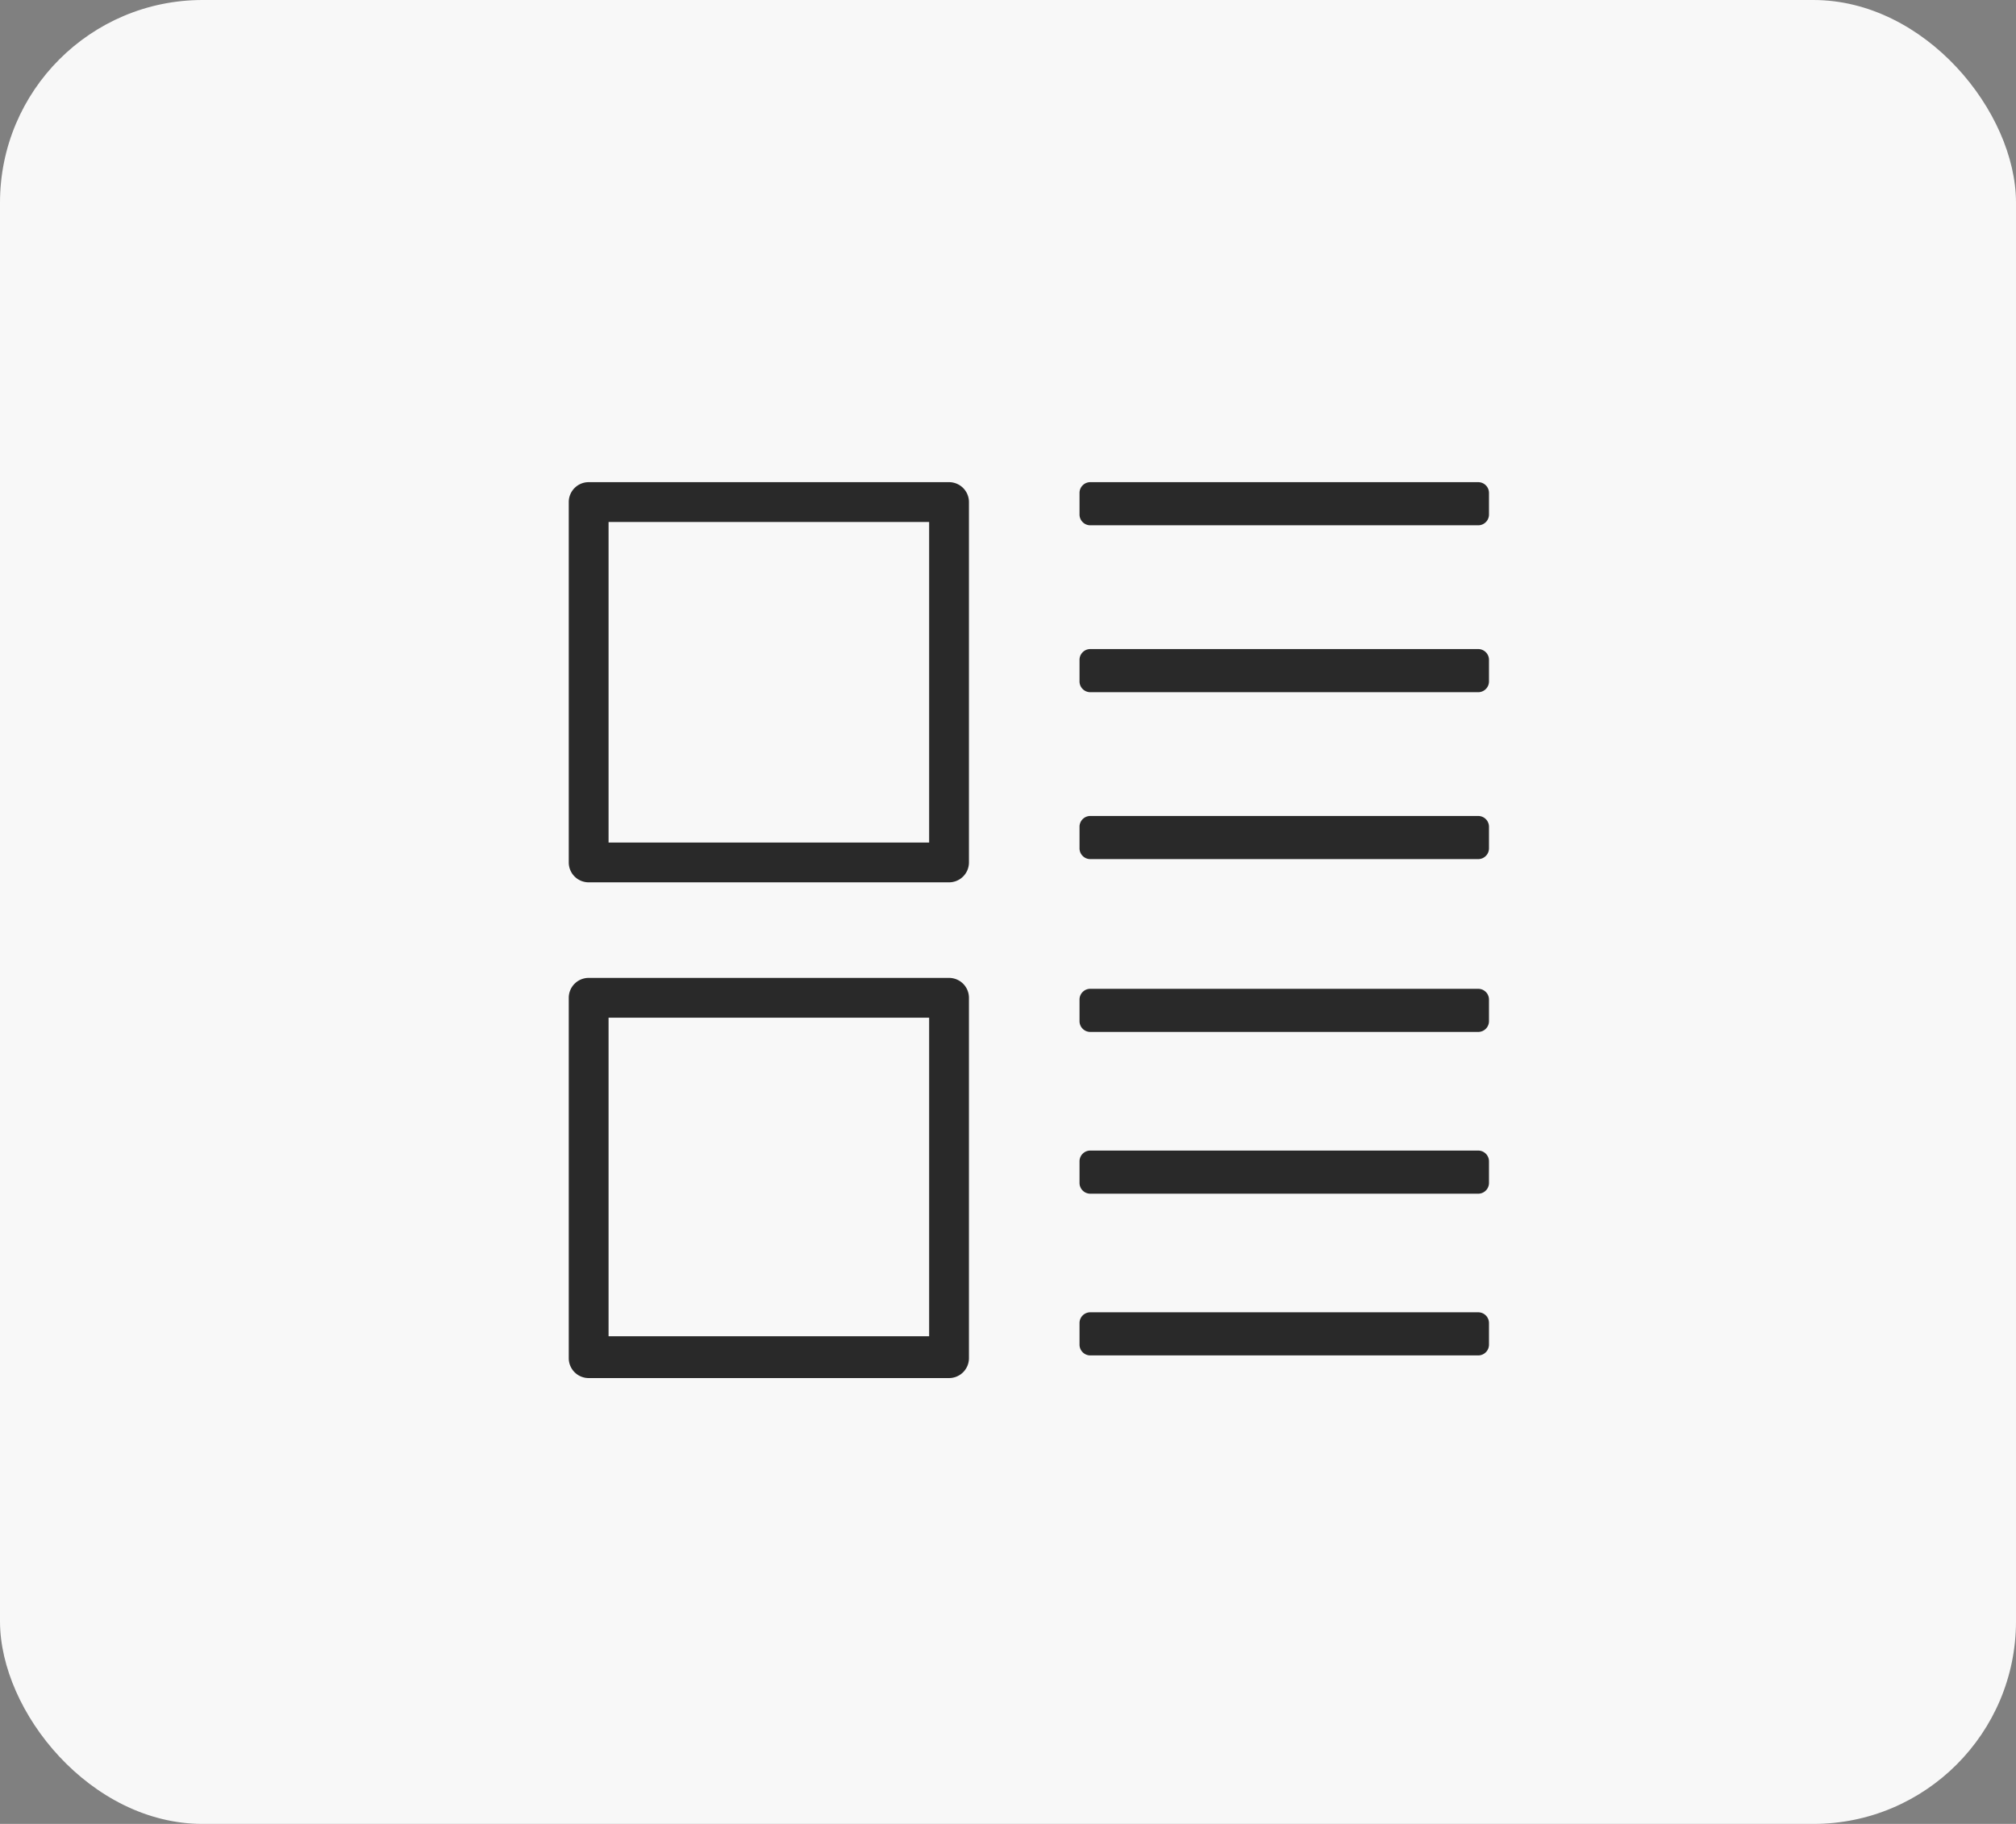 <svg xmlns="http://www.w3.org/2000/svg" width="49.737" height="45" viewBox="0 0 49.737 45">
  <rect x="0" y="0" width="49.737" height="45" fill="#808080" stroke="none"/>
  <g id="Group_2267" data-name="Group 2267" transform="translate(-1692.947 -400)">
    <rect id="Rectangle_34" data-name="Rectangle 34" width="49.737" height="45" rx="5" transform="translate(1692.947 400)" fill="#f8f8f8"/>
    <g id="Group_163" data-name="Group 163" transform="translate(-6 118)">
      <g id="grid" transform="translate(1712.979 293.896)">
        <path id="Path_30" data-name="Path 30" d="M9.873.491A.491.491,0,0,0,9.382,0H.491A.491.491,0,0,0,0,.491V9.382a.491.491,0,0,0,.491.491H9.382a.491.491,0,0,0,.491-.491Zm-.982,8.4H.982V.982H8.891Zm0,0" fill="#292929"/>
        <path id="Path_32" data-name="Path 32" d="M9.873,311.741a.491.491,0,0,0-.491-.491H.491a.491.491,0,0,0-.491.491v8.891a.491.491,0,0,0,.491.491H9.382a.491.491,0,0,0,.491-.491Zm-.982,8.35H.982v-7.859H8.891Zm0,0" transform="translate(0 -299.019)" fill="#292929"/>
      </g>
      <g id="list" transform="translate(1725.582 293.896)">
        <g id="Group_157" data-name="Group 157" transform="translate(0 0)">
          <g id="Group_156" data-name="Group 156" transform="translate(0)">
            <path id="Path_37" data-name="Path 37" d="M116.5,106.667h-9.57a.266.266,0,0,0-.266.266v.532a.266.266,0,0,0,.266.266h9.57a.266.266,0,0,0,.266-.266v-.532A.266.266,0,0,0,116.5,106.667Z" transform="translate(-106.666 -106.667)" fill="#292929"/>
            <path id="Path_38" data-name="Path 38" d="M116.5,234.667h-9.57a.266.266,0,0,0-.266.266v.532a.266.266,0,0,0,.266.266h9.57a.266.266,0,0,0,.266-.266v-.532A.266.266,0,0,0,116.5,234.667Z" transform="translate(-106.666 -230.549)" fill="#292929"/>
            <path id="Path_39" data-name="Path 39" d="M116.5,362.667h-9.57a.266.266,0,0,0-.266.266v.532a.266.266,0,0,0,.266.266h9.57a.266.266,0,0,0,.266-.266v-.532A.266.266,0,0,0,116.5,362.667Z" transform="translate(-106.666 -354.431)" fill="#292929"/>
          </g>
        </g>
        <g id="Group_158" data-name="Group 158" transform="translate(0 12.5)">
          <g id="Group_156-2" data-name="Group 156" transform="translate(0)">
            <path id="Path_37-2" data-name="Path 37" d="M116.5,106.667h-9.57a.266.266,0,0,0-.266.266v.532a.266.266,0,0,0,.266.266h9.57a.266.266,0,0,0,.266-.266v-.532A.266.266,0,0,0,116.5,106.667Z" transform="translate(-106.666 -106.667)" fill="#292929"/>
            <path id="Path_38-2" data-name="Path 38" d="M116.5,234.667h-9.57a.266.266,0,0,0-.266.266v.532a.266.266,0,0,0,.266.266h9.57a.266.266,0,0,0,.266-.266v-.532A.266.266,0,0,0,116.5,234.667Z" transform="translate(-106.666 -230.676)" fill="#292929"/>
            <path id="Path_39-2" data-name="Path 39" d="M116.5,362.667h-9.57a.266.266,0,0,0-.266.266v.532a.266.266,0,0,0,.266.266h9.57a.266.266,0,0,0,.266-.266v-.532A.266.266,0,0,0,116.5,362.667Z" transform="translate(-106.666 -354.686)" fill="#292929"/>
          </g>
        </g>
      </g>
    </g>
  </g>
</svg>
